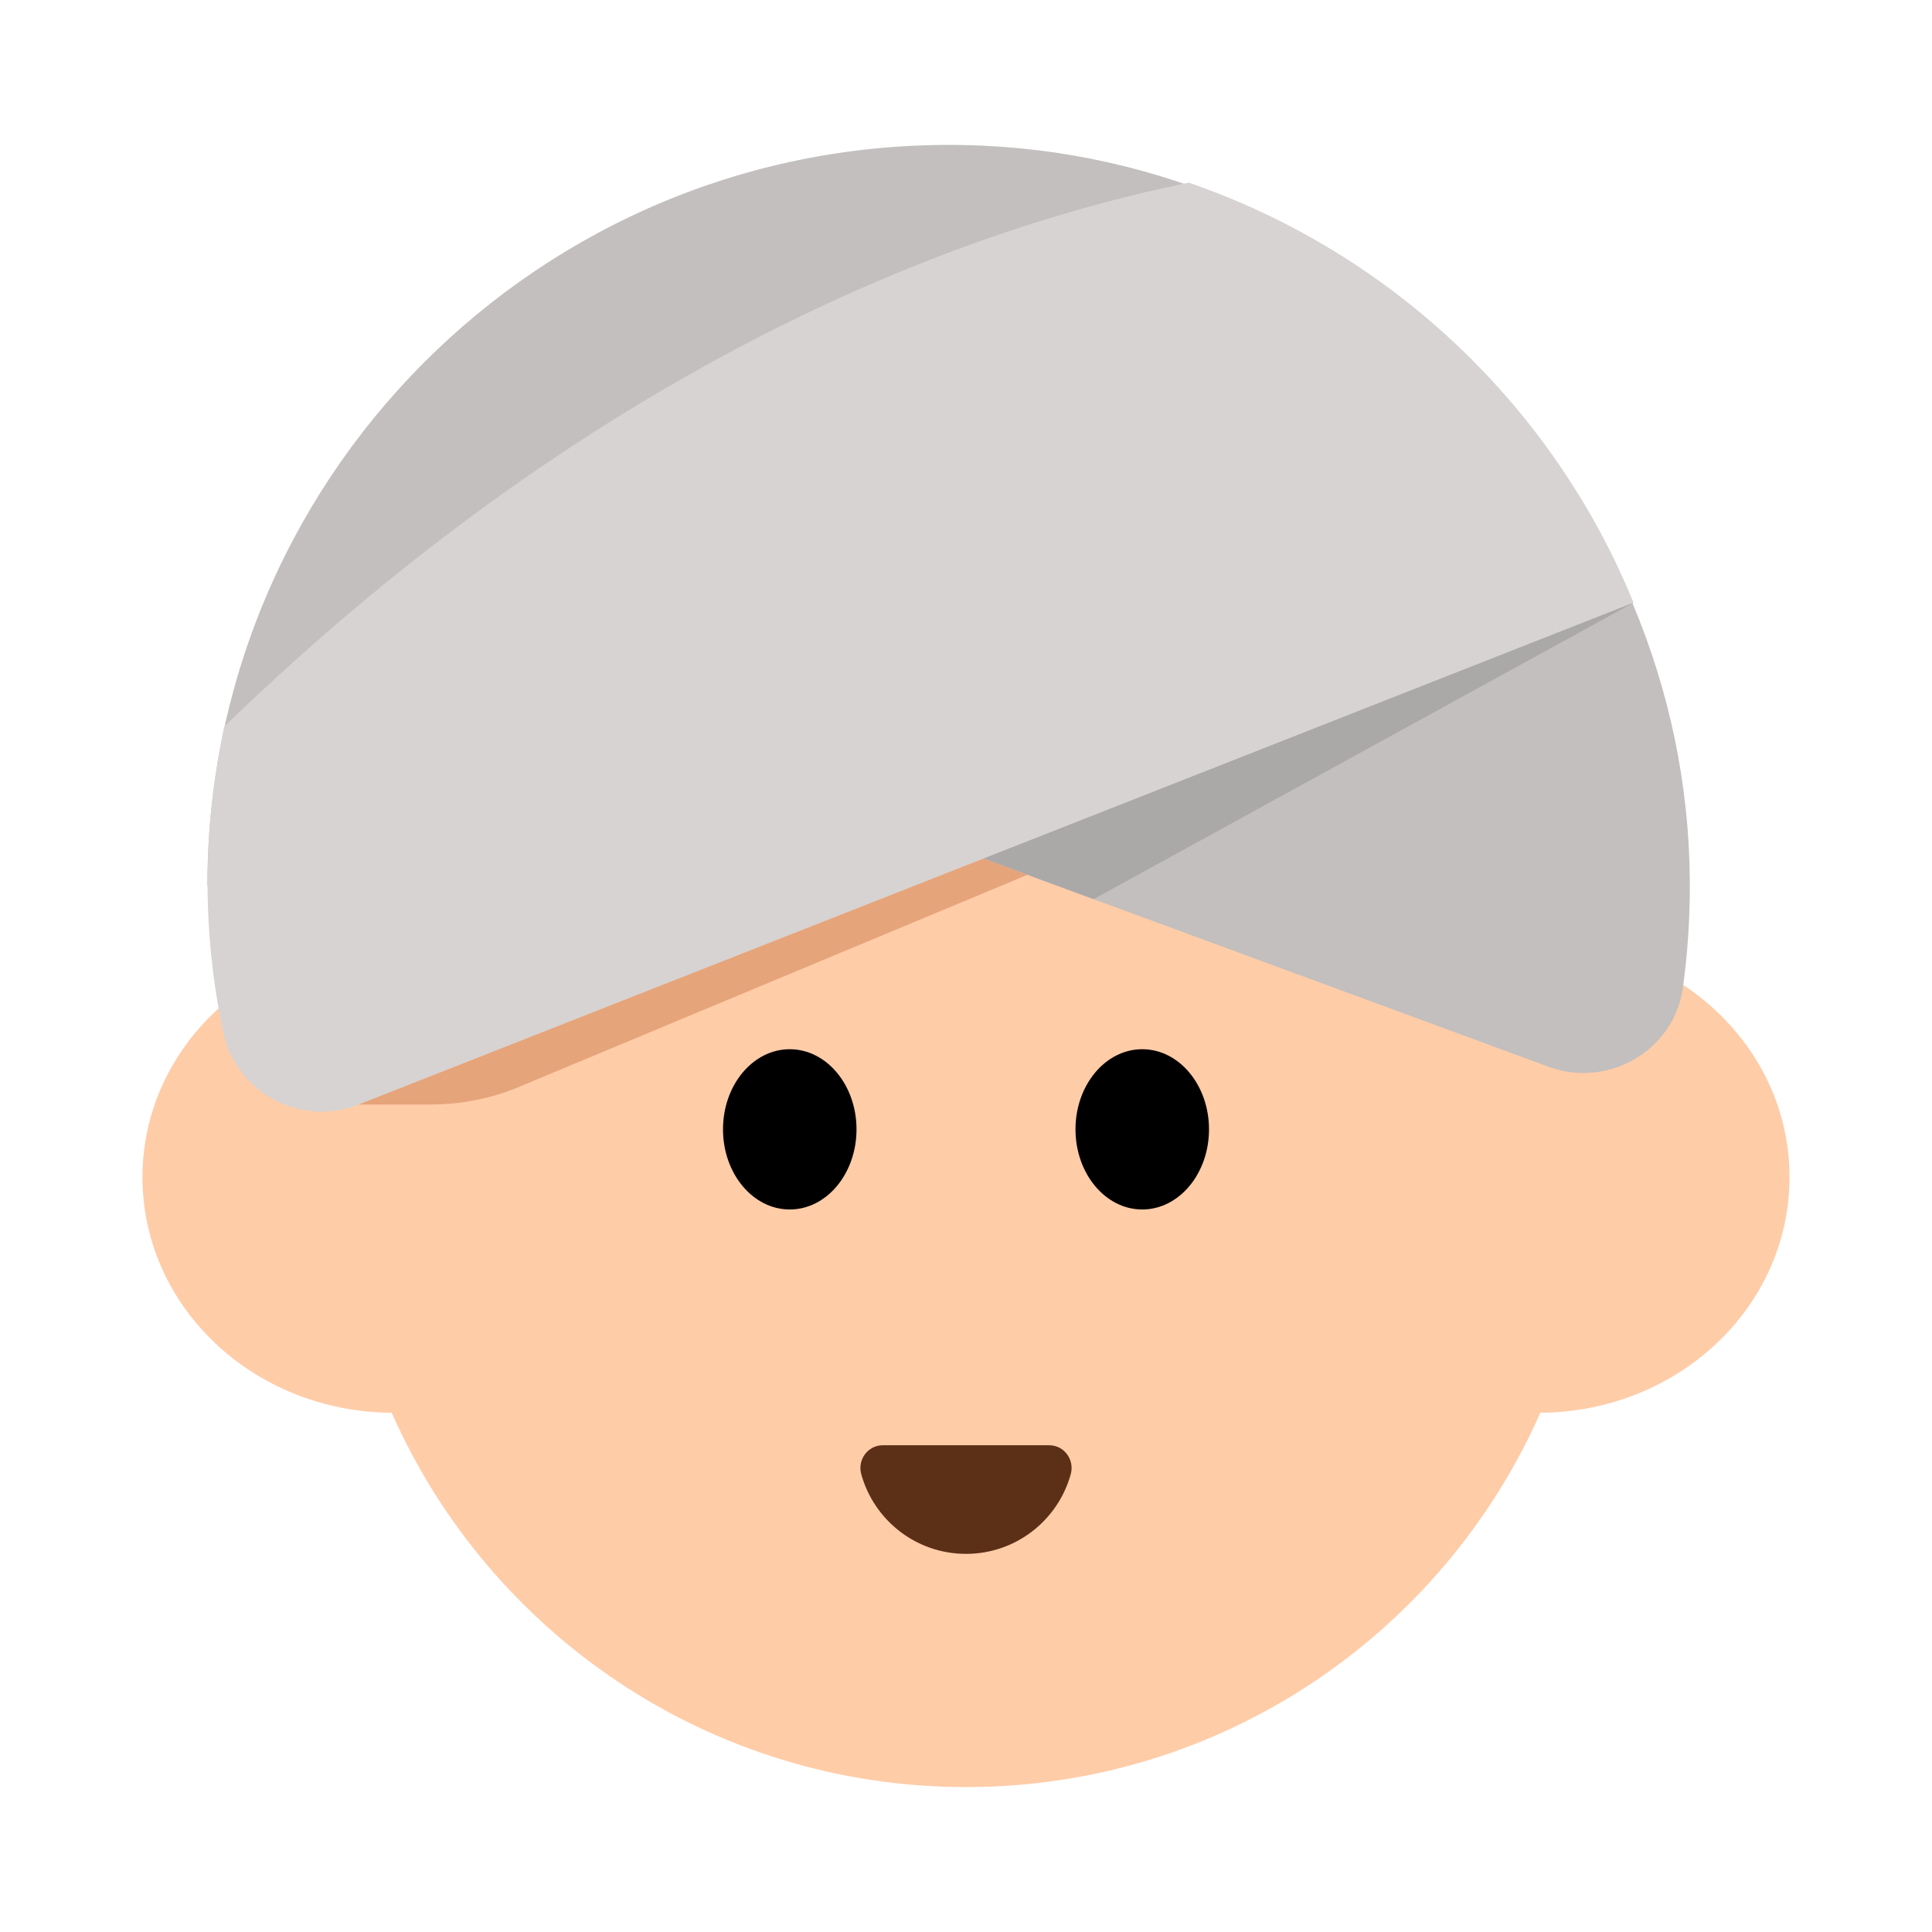 <?xml version="1.0" encoding="UTF-8"?><svg id="Layer_1" xmlns="http://www.w3.org/2000/svg" viewBox="0 0 40 40"><g><g><path d="M37.05,24.37c0,2.69-2.3,4.86-5.16,4.88-2.02,4.57-6.59,7.75-11.89,7.75s-9.87-3.18-11.89-7.75c-2.86-.02-5.16-2.19-5.16-4.88,0-2.58,2.14-4.69,4.86-4.86,1.83-4.95,6.6-8.49,12.19-8.49s10.36,3.54,12.19,8.49c2.72,.17,4.86,2.28,4.86,4.86Z" style="fill:#ffcca8;"/><path d="M34.689,20.286c.131-8.918-7.542-16.2-16.628-15.224-6.989,.75-12.585,6.43-13.244,13.428-.067,.712-.084,1.415-.055,2.106,0,0,1.27-.302,2.399,2.15L15.731,13.157s10.402,8.354,17.267,7.898c.151-.01,.326-.063,.498-.136,.458-.258,.842-.736,1.194-.633Z" style="fill:#333;"/><g><ellipse cx="16.351" cy="23.382" rx="1.382" ry="1.659"/><ellipse cx="23.649" cy="23.382" rx="1.382" ry="1.659"/></g><path d="M21.72,29.922c.311,0,.531,.298,.449,.598-.262,.952-1.134,1.651-2.169,1.651s-1.907-.699-2.169-1.651c-.082-.3,.138-.598,.449-.598h3.439Z" style="fill:#5c2f17;"/></g><g><path d="M4.294,18.346C4.294,9.63,11.56,2.612,20.365,3.017c8.052,.37,14.574,7.177,14.621,15.237,.004,.742-.044,1.472-.142,2.187-.179,1.308-1.547,2.101-2.786,1.644l-12.419-4.575-15.346,.836Z" style="fill:#c2bfbe;"/><path d="M24.615,3.782c-4.498,.913-12.027,3.571-19.971,11.258-.223,1.041-.347,2.119-.347,3.227,0,1.069,.114,2.11,.327,3.115,.265,1.253,1.611,1.956,2.803,1.487l26.394-10.389c-1.662-4.071-5.024-7.258-9.205-8.697Z" style="fill:#d6d3d2;"/><polygon points="20.362 17.776 22.641 18.616 33.82 12.479 20.362 17.776" style="fill:#aba8a8;"/></g><path d="M7.426,22.868h1.488c.676,0,1.344-.143,1.96-.419l10.398-4.337-.911-.336-12.936,5.092Z" style="fill:#e6a47b;"/></g><rect x="0" width="40" height="40" style="fill:none;"/></svg>
